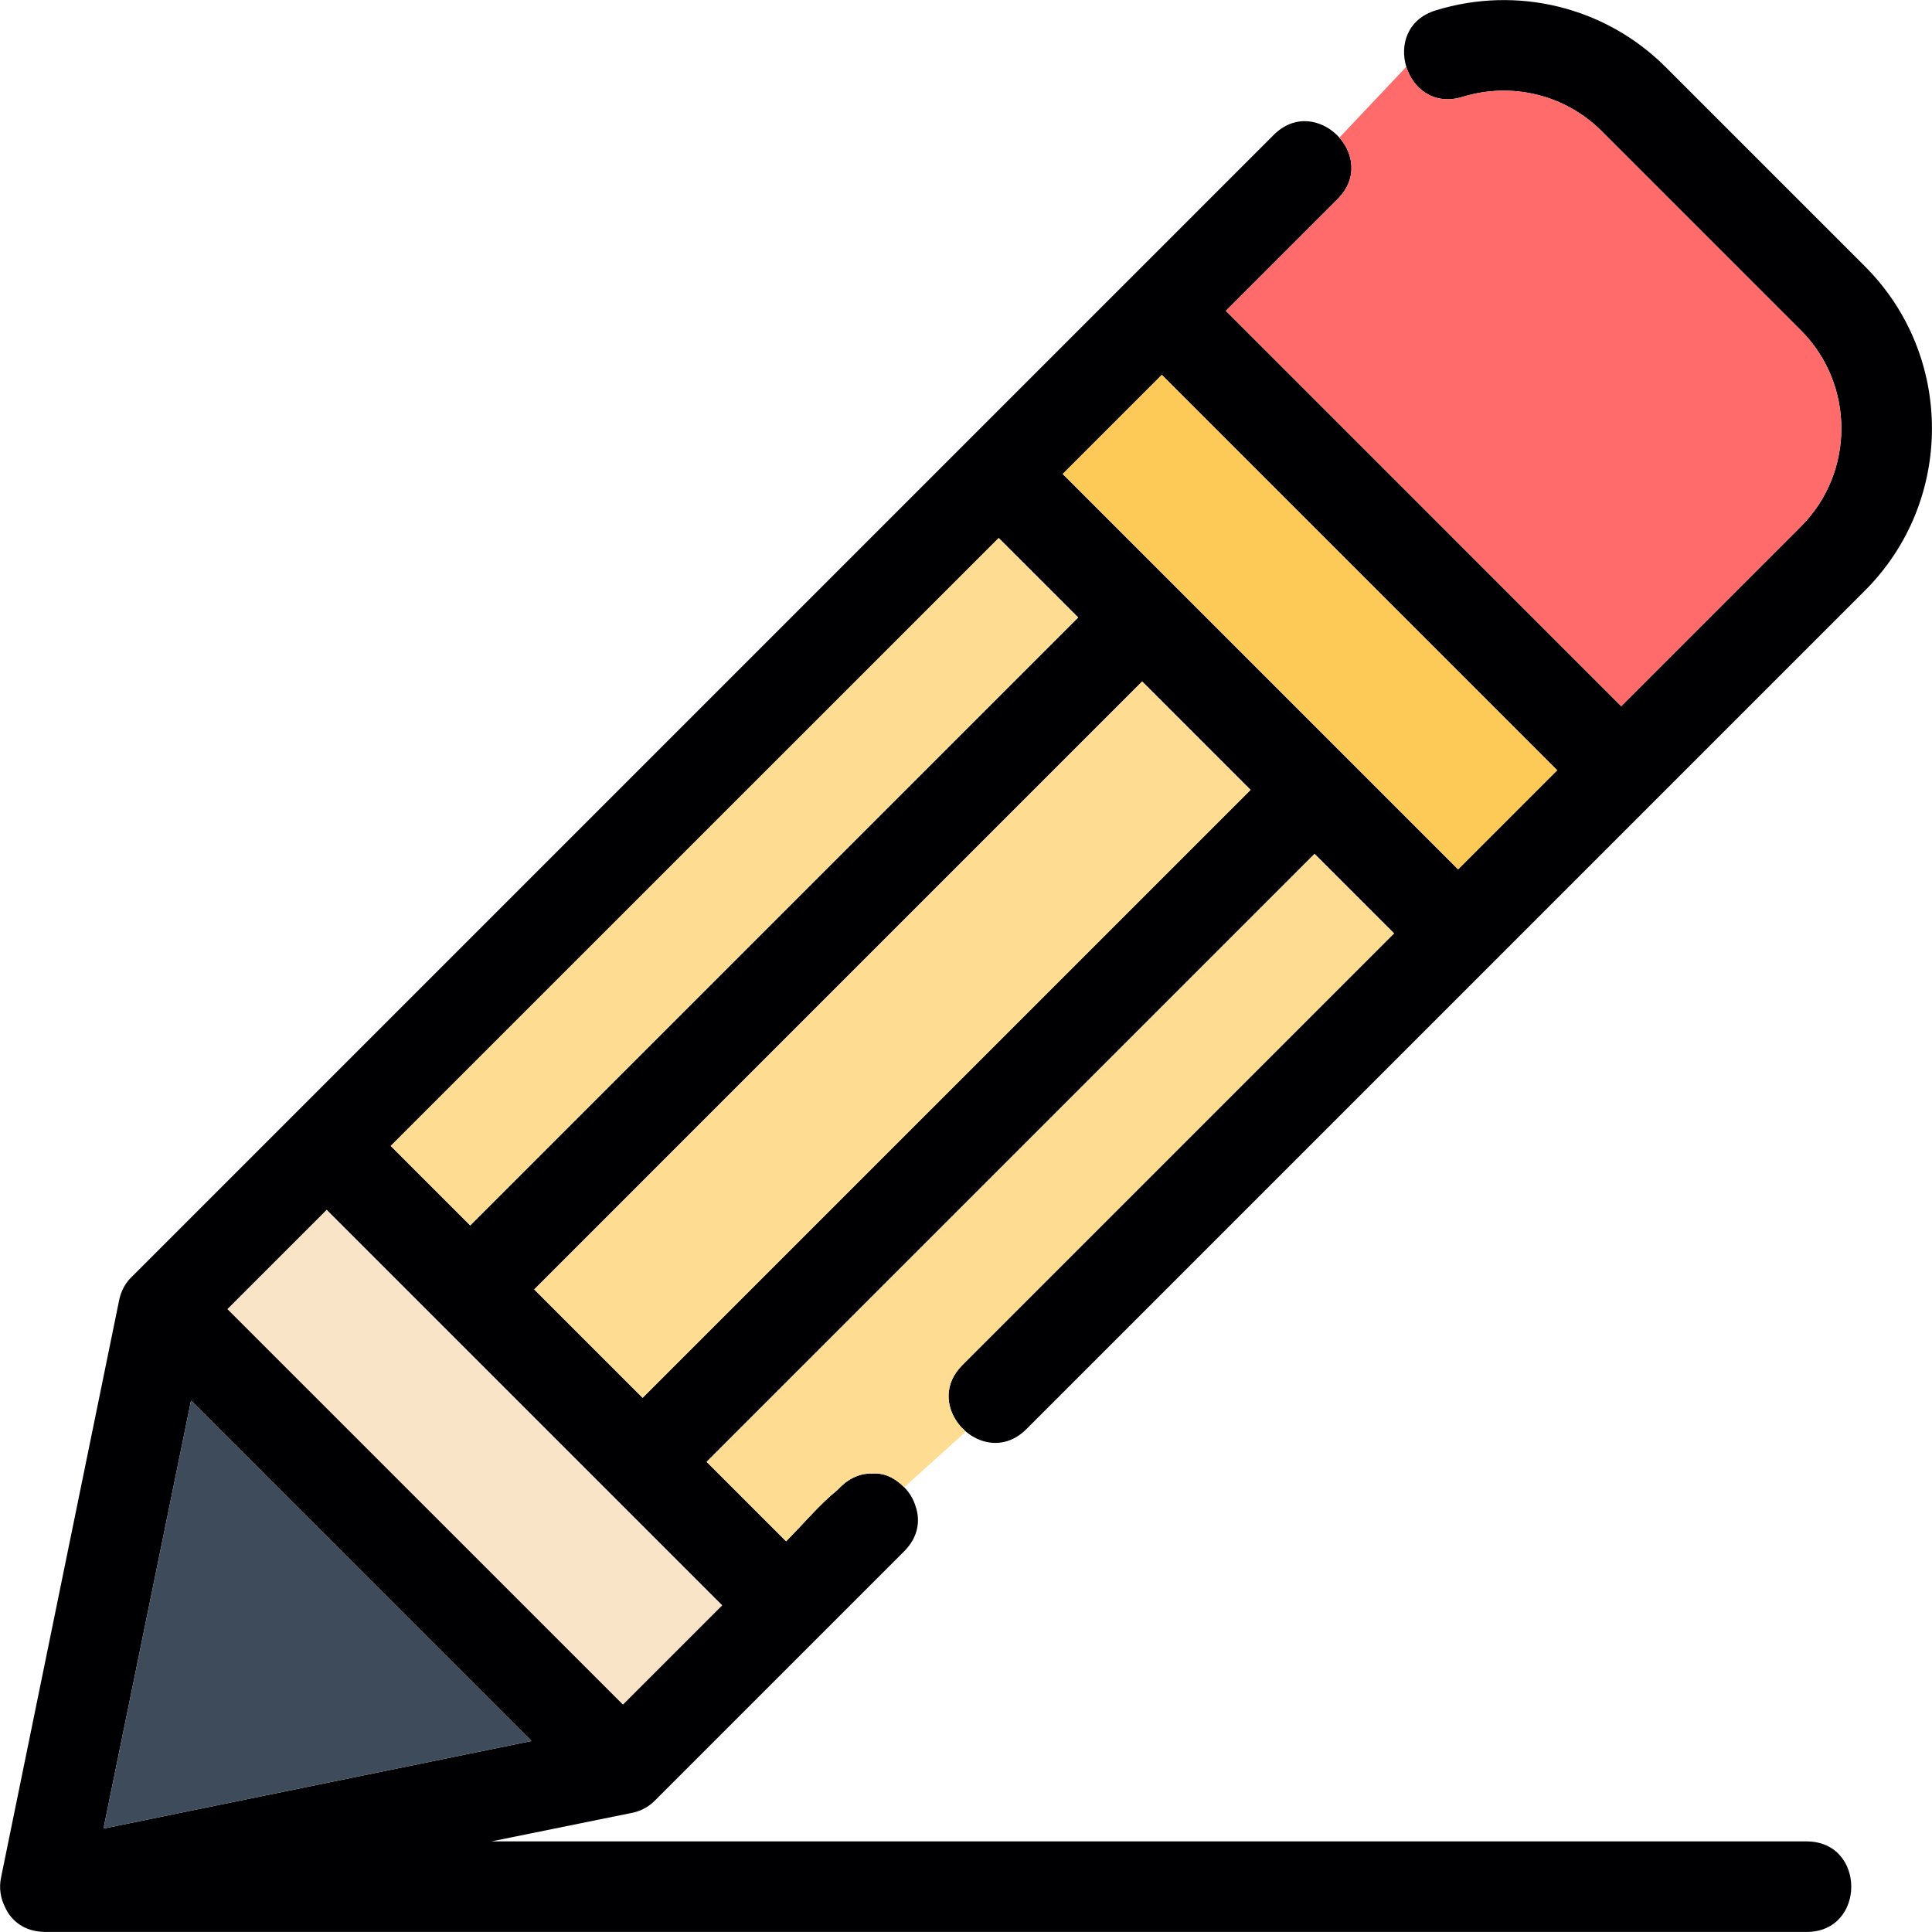 <svg clip-rule="evenodd" fill-rule="evenodd" height="512" image-rendering="optimizeQuality" shape-rendering="geometricPrecision" text-rendering="geometricPrecision" viewBox="0 0 512 512" width="512" xmlns="http://www.w3.org/2000/svg"><g id="Layer_x0020_1"><g id="_607399560"><path id="_607400448" d="m11.694 511.974h-.026c-5.289-.124-8.752-2.976-10.389-6.677-1.142-2.289-1.571-4.97-1.007-7.722l31.267-152.836c.091-.497.216-.989.37-1.473l.007-.025.005-.014.092-.276.015-.043.08-.22.007-.02c.67-1.795 1.726-3.317 3.032-4.522l264.263-264.264.089-.086 38.03-38.034c11.16-11.165 28.141 5.792 16.965 16.968l-29.629 29.635 104.776 104.781 47.636-47.635c14.268-14.273 14.271-37.666 0-51.936l-52.837-52.838c-9.637-9.63-23.769-13.095-36.9-9.053-15.102 4.644-22.159-18.291-7.058-22.939 21.644-6.661 44.995-.904 60.923 15.024l52.84 52.84c23.655 23.652 23.652 62.227 0 85.879l-56.118 56.119-.111.109-42.871 42.871-.254.262-122.883 122.879c-3.663 3.666-7.954 4.3-11.669 3.104-.176-.057-.35-.116-.523-.181l-.004-.002c-.697-.261-1.371-.586-2.014-.966-.159-.094-.317-.193-.472-.293l-.004-.002c-.156-.102-.307-.204-.459-.313l-.004-.004c-.304-.216-.598-.445-.883-.686l-.004-.004-.418-.369-.004-.004c-.137-.126-.272-.255-.403-.386l-.002-.004c-.131-.131-.261-.265-.386-.402l-.004-.004c-.126-.137-.25-.278-.37-.418l-.004-.004c-.12-.142-.237-.286-.351-.432l-.004-.004c-.115-.146-.223-.295-.332-.446l-.004-.004c-3.044-4.265-3.545-10.259 1.344-15.148l114.396-114.396-21.06-21.06-161.105 161.102 21.058 21.057c4.287-4.285 8.858-9.784 13.572-13.569l.756-.756c2.705-2.705 5.748-3.757 8.65-3.644 2.767-.158 5.55.873 8.322 3.646 1.454 1.454 2.456 3.188 3.008 5.028 1.224 3.513.808 7.572-2.281 11.143-.228.273-.471.539-.728.795l-22.818 22.814-.156.154-42.839 42.839c-1.076 1.153-2.4 2.105-3.941 2.767l-.135.058-.136.056-.031.013-.022.008c-.79.317-1.606.544-2.435.686l-36.881 7.487h348.527c15.797 0 15.799 23.998.005 23.998h-466.739l-.331-.008zm48.614-165.054 20.955 20.955 83.826 83.821 26.265-26.264-104.778-104.781-26.268 26.269zm326.099-116.533 26.264-26.264-104.776-104.782-26.268 26.267 104.779 104.779zm-253.984 44.419-28.878 28.878 21.059 21.058 161.109-161.105-21.053-21.054-132.237 132.224zm198.984-65.472-28.728-28.73-161.105 161.108 28.727 28.726 161.106-161.103zm-280.782 161.841-23.198 113.413 113.409-23.202-11.759-11.759-78.451-78.453z" fill="#000002"/><path id="_607399920" d="m324.866 82.364 104.776 104.781 47.636-47.635c14.268-14.273 14.271-37.666 0-51.936l-52.837-52.838c-9.637-9.63-23.769-13.095-36.9-9.053-7.551 2.322-13.091-2.251-14.855-7.985l-17.733 18.77c3.796 4.282 4.873 10.93-.458 16.262l-29.629 29.635z" fill="#ff6b6b"/><path id="_607400328" d="m412.671 204.123-104.776-104.781-26.267 26.266 104.779 104.78z" fill="#feca57"/><g fill="#fedc91"><path id="_607400040" d="m124.604 324.743 161.109-161.105-21.053-21.055-132.237 132.224-28.878 28.878z"/><path id="_607400544" d="m302.68 180.604-161.106 161.108 28.727 28.725 161.107-161.102z"/><path id="_607400016" d="m348.373 226.3-161.105 161.102 21.058 21.057c4.287-4.285 8.858-9.784 13.572-13.569l.756-.756c2.705-2.705 5.748-3.757 8.65-3.644 2.767-.158 5.55.873 8.322 3.646l16.346-14.758-.422-.372-.405-.39-.39-.405-.373-.422-.354-.436-.335-.45c-3.044-4.265-3.545-10.259 1.344-15.148l114.396-114.396-21.06-21.06z"/></g><path id="_607400160" d="m191.355 425.432-104.779-104.781-26.268 26.269 20.955 20.956 83.825 83.82z" fill="#f9e4c7"/><path id="_607400136" d="m129.077 449.628-78.451-78.452-23.198 113.413 113.408-23.202z" fill="#3e4b5a"/></g></g></svg>